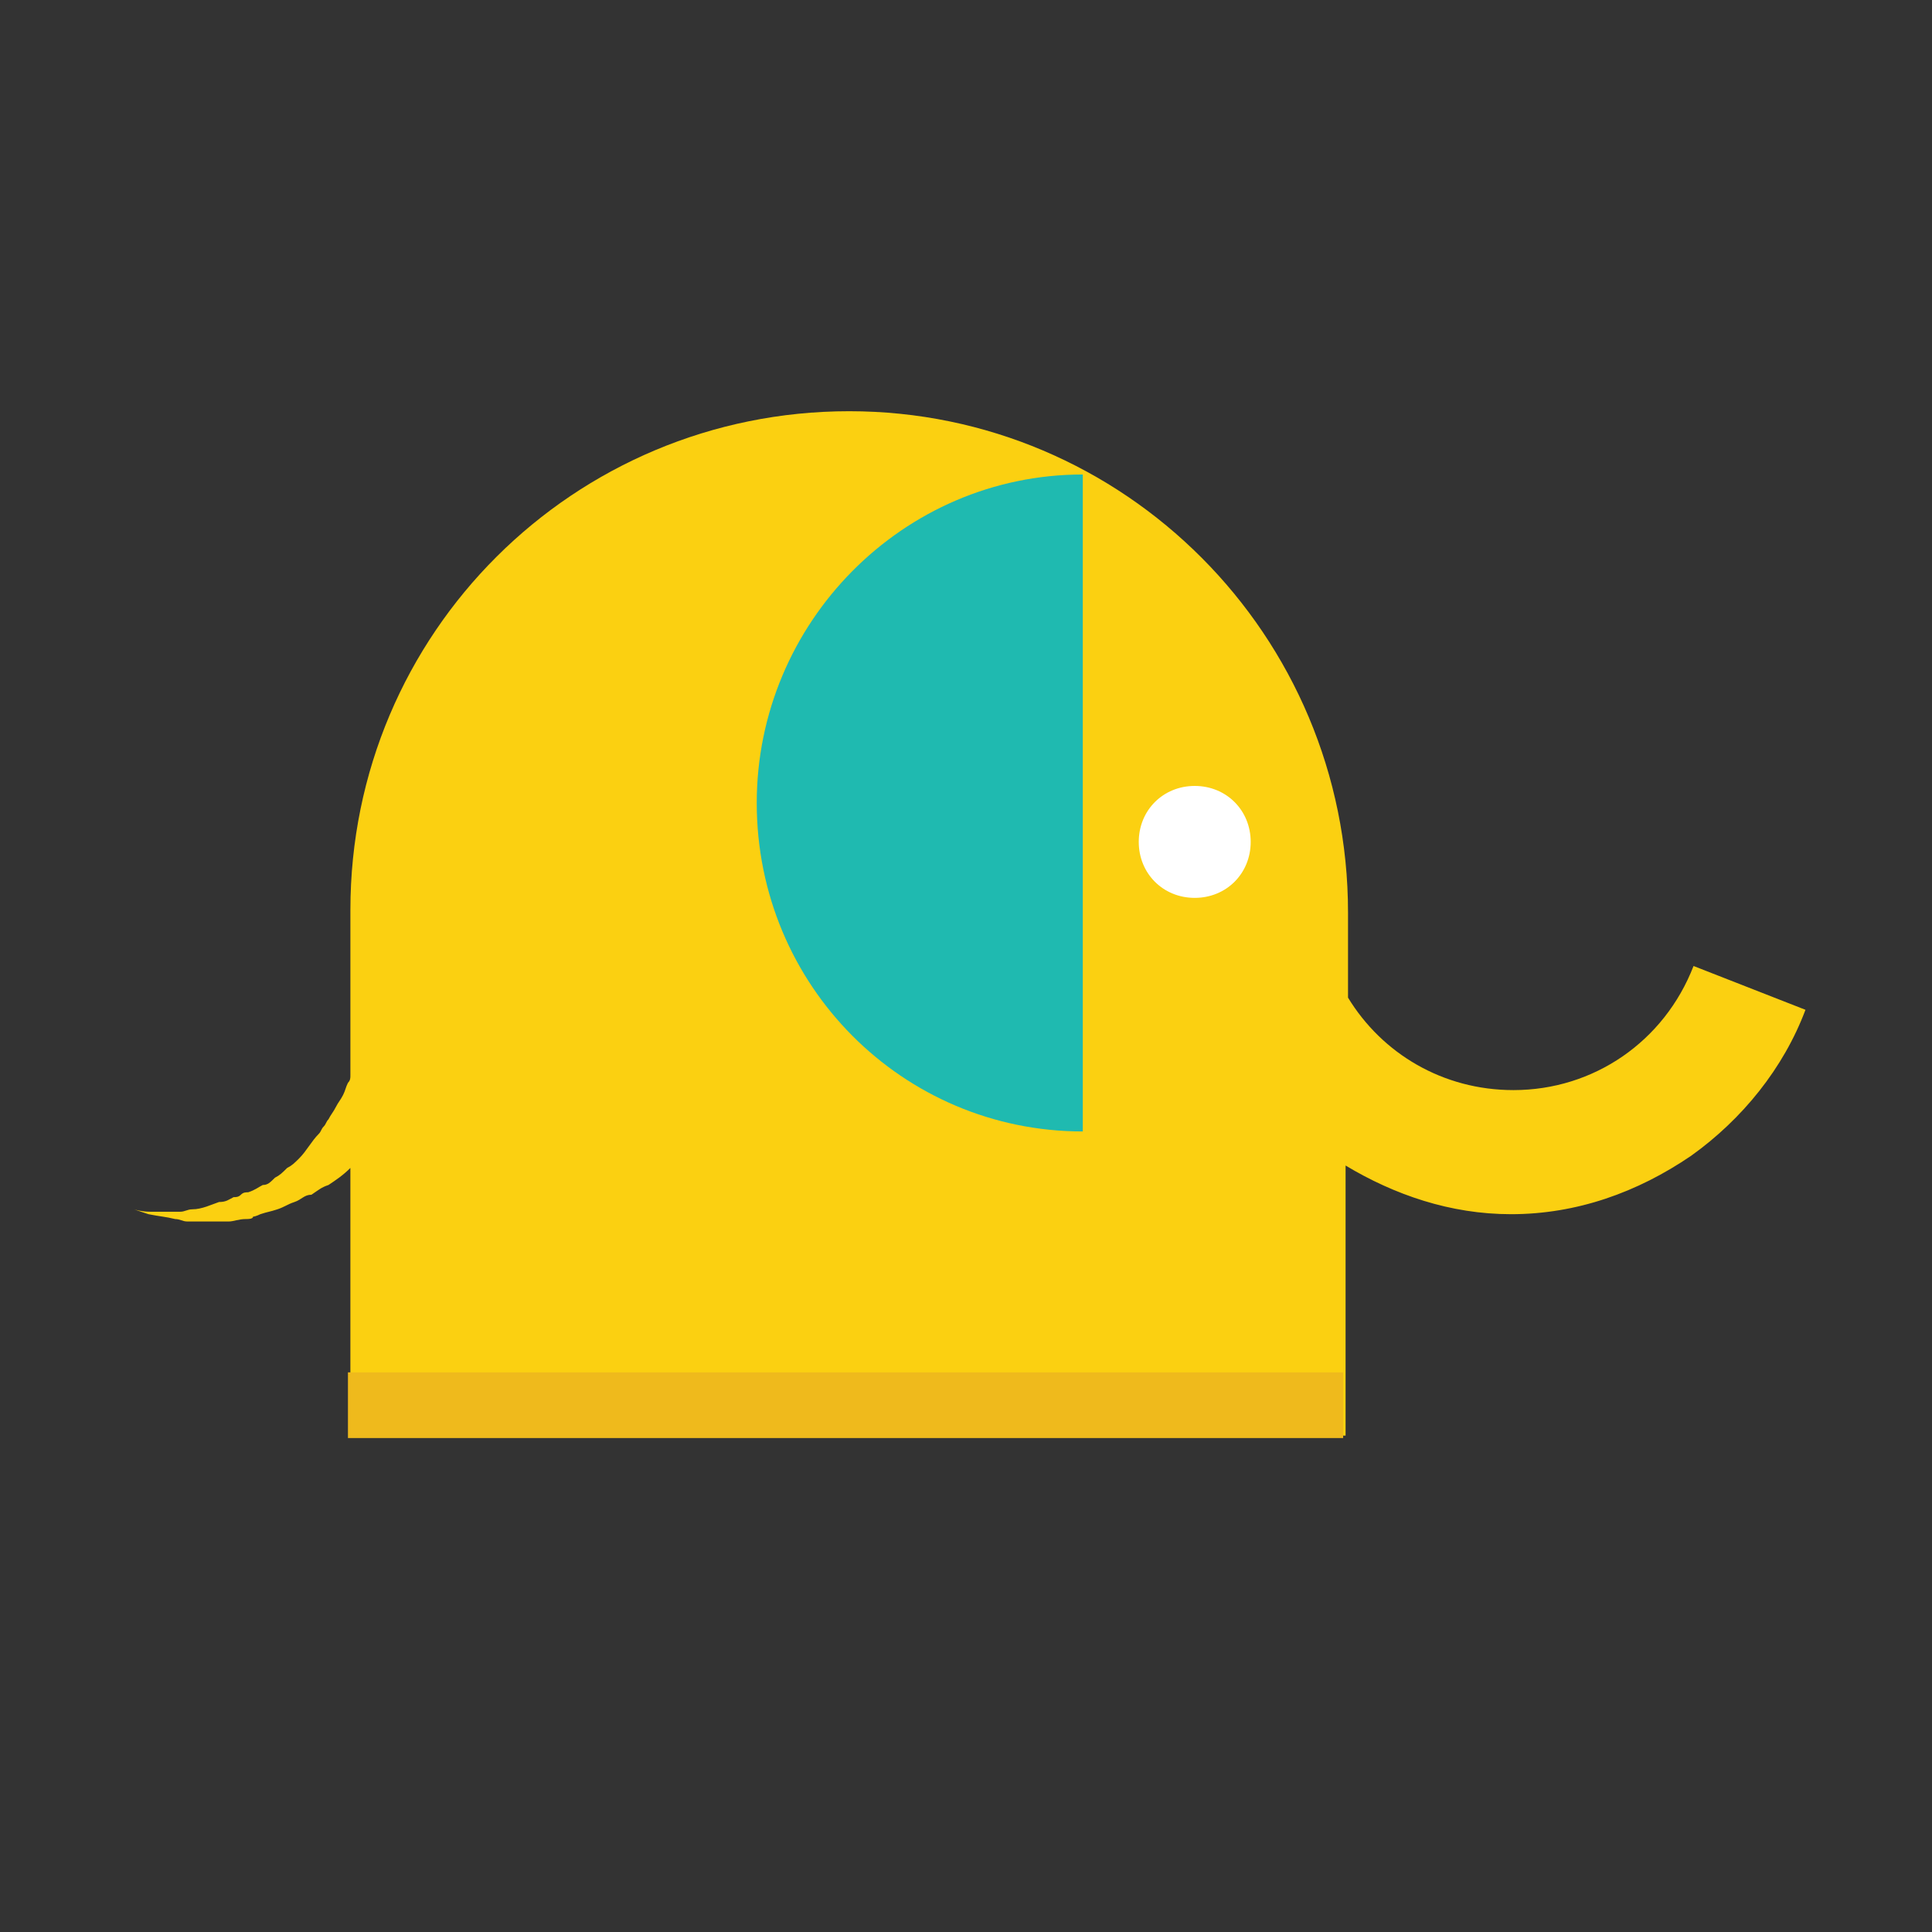<?xml version="1.0" encoding="utf-8"?>
<!-- Generator: Adobe Illustrator 21.1.0, SVG Export Plug-In . SVG Version: 6.00 Build 0)  -->
<svg version="1.1" id="Layer_1" xmlns="http://www.w3.org/2000/svg" xmlns:xlink="http://www.w3.org/1999/xlink" x="0px" y="0px"
	 viewBox="0 0 79.4 79.4" style="enable-background:new 0 0 79.4 79.4;" xml:space="preserve">
<rect x="0" y="0" width="79.4" height="79.4" fill="#333333" stroke="none"/>
<style type="text/css">
	.st0{fill:#20BBB1;}
	.st1{fill:#FFFFFF;}
	.st2{fill:#067E9D;}
	.st3{fill:#16A7E0;}
	.st4{fill:none;}
	.st5{fill:none;stroke:#E6E6E5;stroke-miterlimit:10;}
	.st6{fill:#40BEB0;}
	.st7{fill:#09A5DE;}
	.st8{fill-rule:evenodd;clip-rule:evenodd;fill:#40BEB0;}
	.st9{fill-rule:evenodd;clip-rule:evenodd;fill:#09A5DE;}
	.st10{fill:none;stroke:#40BEB0;stroke-width:3;stroke-linecap:round;stroke-linejoin:round;stroke-miterlimit:10;}
	.st11{fill:#7F8080;}
	.st12{fill:#FFFFFF;stroke:#E6E6E5;stroke-miterlimit:10;}
	.st13{opacity:0.4;}
	.st14{fill:#010101;}
	.st15{fill:#0A79A0;}
	.st16{fill:none;stroke:#20BBB1;stroke-width:3;stroke-linecap:round;stroke-miterlimit:10;}
	.st17{fill:none;stroke:#8D8C8C;stroke-miterlimit:10;}
	.st18{fill:#353535;}
	.st19{fill-rule:evenodd;clip-rule:evenodd;fill:#231F20;}
	.st20{fill:#1FBBB1;}
	.st21{fill-rule:evenodd;clip-rule:evenodd;fill:#EF5098;}
	.st22{fill-rule:evenodd;clip-rule:evenodd;fill:#14A8E0;}
	.st23{fill-rule:evenodd;clip-rule:evenodd;fill:#FDD10D;}
	.st24{fill-rule:evenodd;clip-rule:evenodd;fill:#20BBB1;}
	.st25{fill:#17A8E0;}
	.st26{fill:#231F20;}
	.st27{fill:#009B8F;}
	.st28{fill:#F7B119;}
	.st29{fill:#FDD10E;}
	.st30{fill:#009B90;}
	.st31{fill:#EF5098;}
	.st32{opacity:0.2;fill:#231F20;}
	.st33{fill:#FDD10D;}
	.st34{fill:#94C93D;}
	.st35{fill:#73A441;}
	.st36{fill:#0179A1;}
	.st37{fill:#0479A1;}
	.st38{fill:#D7A229;}
	.st39{fill:#EFBF1B;}
	.st40{fill-rule:evenodd;clip-rule:evenodd;fill:#FFFFFF;}
	.st41{fill:#FBD011;}
	.st42{fill:#1FBAB0;}
	.st43{fill:#EFBA1C;}
</style>
<g>
	<path class="st41" d="M69.6,39.7c-1.2,3.1-4.1,5.1-7.4,5.1c-2.9,0-5.4-1.5-6.8-3.8v-3.5c0-11.4-9.2-20.6-20.5-20.6
		s-20.5,9.1-20.5,20.5v6.8c0,0.1,0,0.2-0.1,0.3c-0.1,0.2-0.1,0.3-0.2,0.5s-0.2,0.3-0.3,0.5c-0.1,0.2-0.2,0.3-0.3,0.5
		c-0.1,0.1-0.1,0.2-0.2,0.3c-0.1,0.1-0.1,0.2-0.2,0.3c-0.3,0.3-0.5,0.7-0.8,1c-0.2,0.2-0.3,0.3-0.5,0.4c-0.2,0.2-0.3,0.3-0.5,0.4
		c-0.2,0.2-0.3,0.3-0.5,0.3c-0.2,0.1-0.3,0.2-0.6,0.3c-0.1,0-0.2,0-0.3,0.1c-0.1,0.1-0.2,0.1-0.3,0.1c-0.2,0.1-0.3,0.2-0.6,0.2
		c-0.3,0.1-0.7,0.3-1.1,0.3c-0.2,0-0.3,0.1-0.5,0.1c-0.2,0-0.3,0-0.4,0c-0.3,0-0.5,0-0.8,0c-0.4,0-0.7-0.1-0.7-0.1s0.3,0.1,0.6,0.2
		C6.6,50,6.8,50,7.2,50.1c0.2,0,0.3,0.1,0.5,0.1c0.2,0,0.3,0,0.5,0c0.3,0,0.8,0,1.2,0c0.2,0,0.4-0.1,0.7-0.1c0.1,0,0.3,0,0.3-0.1
		c0.1,0,0.3-0.1,0.3-0.1c0.3-0.1,0.4-0.1,0.7-0.2c0.3-0.1,0.4-0.2,0.7-0.3s0.4-0.3,0.7-0.3c0.3-0.2,0.4-0.3,0.7-0.4
		c0.3-0.2,0.6-0.4,0.9-0.7v11h40.9V47.9c2,1.2,4.3,2,6.8,2c2.7,0,5.2-0.9,7.4-2.4c2.1-1.5,3.8-3.6,4.7-6L69.6,39.7z"/>
	<path class="st1" d="M51.4,34.6c0,1.3-1,2.3-2.3,2.3s-2.3-1-2.3-2.3s1-2.3,2.3-2.3S51.4,33.3,51.4,34.6"/>
	<path class="st42" d="M44.5,46.5c-7.4,0-13.4-6-13.4-13.5c0-7.4,6-13.5,13.4-13.5C44.5,19.5,44.5,46.5,44.5,46.5z"/>
	<rect x="14.3" y="56.4" class="st43" width="40.9" height="2.7"/>
</g>
<rect x="7.8" y="6.9" class="st4" width="64.6" height="64.6"/>
</svg>
